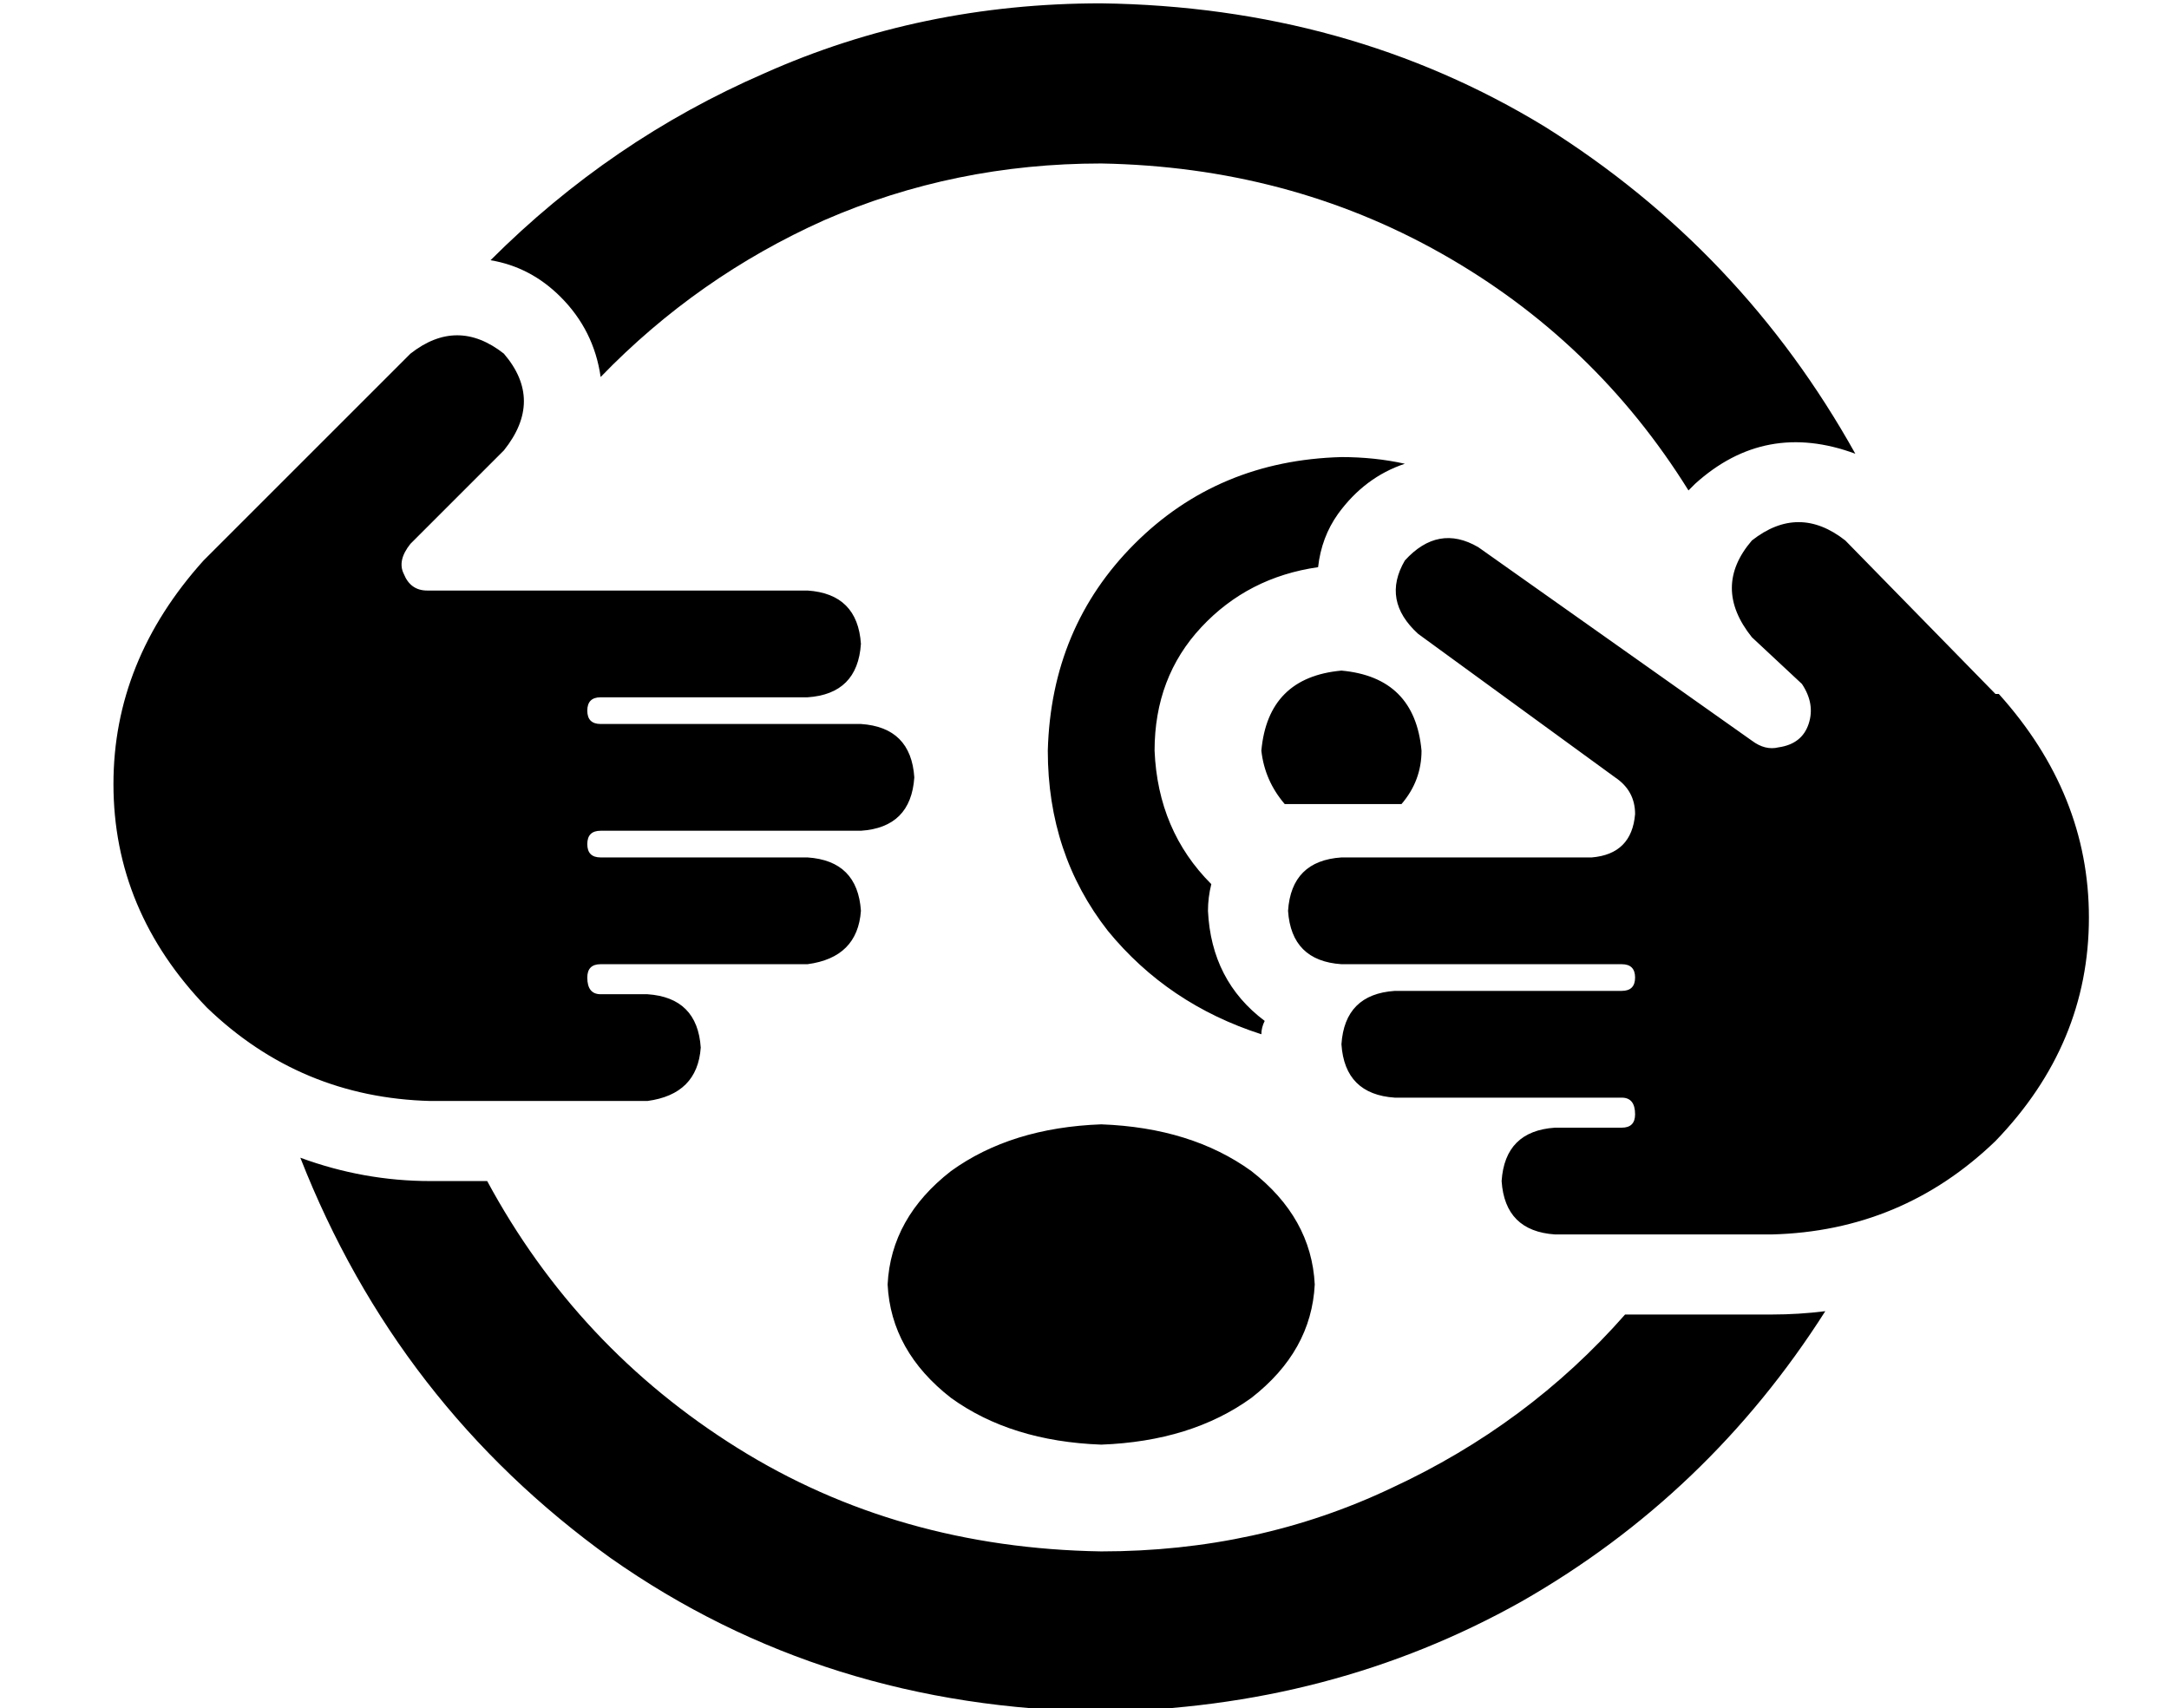 <?xml version="1.0" standalone="no"?>
<!DOCTYPE svg PUBLIC "-//W3C//DTD SVG 1.1//EN" "http://www.w3.org/Graphics/SVG/1.1/DTD/svg11.dtd" >
<svg xmlns="http://www.w3.org/2000/svg" xmlns:xlink="http://www.w3.org/1999/xlink" version="1.1" viewBox="-10 -40 650 512">
   <path fill="currentColor"
d="M496 107l2 -2q21 -19 48 -9q-34 -61 -93 -98q-59 -36 -133 -37q-54 0 -101 21q-46 20 -82 56q12 2 21 11q10 10 12 24q29 -30 67 -47q39 -17 83 -17q56 1 102 27t74 71v0zM537 353q-8 1 -16 1h-44v0q-29 33 -70 52q-40 19 -87 19q-61 -1 -109 -31t-75 -80h-17v0
q-20 0 -39 -7q29 74 93 120q64 45 147 46q69 -1 126 -33q56 -32 91 -87v0zM353 225q-16 -16 -17 -40q0 -22 14 -37t35 -18q1 -9 6 -16q8 -11 20 -15q-9 -2 -19 -2q-37 1 -62 26t-26 62q0 31 18 54q18 22 46 31q0 -2 1 -4q-16 -12 -17 -33q0 -4 1 -8v0zM320 393q27 -1 45 -14
v0v0q18 -14 19 -34q-1 -20 -19 -34q-18 -13 -45 -14q-27 1 -45 14q-18 14 -19 34q1 20 19 34q18 13 45 14v0zM410 201q6 -7 6 -16q-2 -22 -24 -24q-22 2 -24 24q1 9 7 16h35v0zM248 153q-1 -15 -16 -16h-114v0q-5 0 -7 -5q-2 -4 2 -9l28 -28v0q12 -15 0 -29q-14 -11 -28 0
l-61 61v0l-1 1v0q-27 30 -27 67q0 38 28 67q28 27 67 28h65v0q15 -2 16 -16q-1 -15 -16 -16h-14v0q-4 0 -4 -5q0 -4 4 -4h62v0q15 -2 16 -16q-1 -15 -16 -16h-62v0q-4 0 -4 -4t4 -4h78v0q15 -1 16 -16q-1 -15 -16 -16h-78v0q-4 0 -4 -4t4 -4h62v0q15 -1 16 -16v0zM411 128
q-7 12 4 22l59 43v0q6 4 6 11q-1 12 -13 13h-75v0q-15 1 -16 16q1 15 16 16h84v0q4 0 4 4t-4 4h-68v0q-15 1 -16 16q1 15 16 16h68v0q4 0 4 5q0 4 -4 4h-20v0q-15 1 -16 16q1 15 16 16h65v0q39 -1 67 -28q28 -29 28 -67q0 -37 -27 -67h-1v0l-45 -46v0q-14 -11 -28 0
q-12 14 0 29l15 14v0q4 6 2 12t-9 7q-4 1 -8 -2l-82 -58v0q-12 -7 -22 4v0z" />
</svg>
